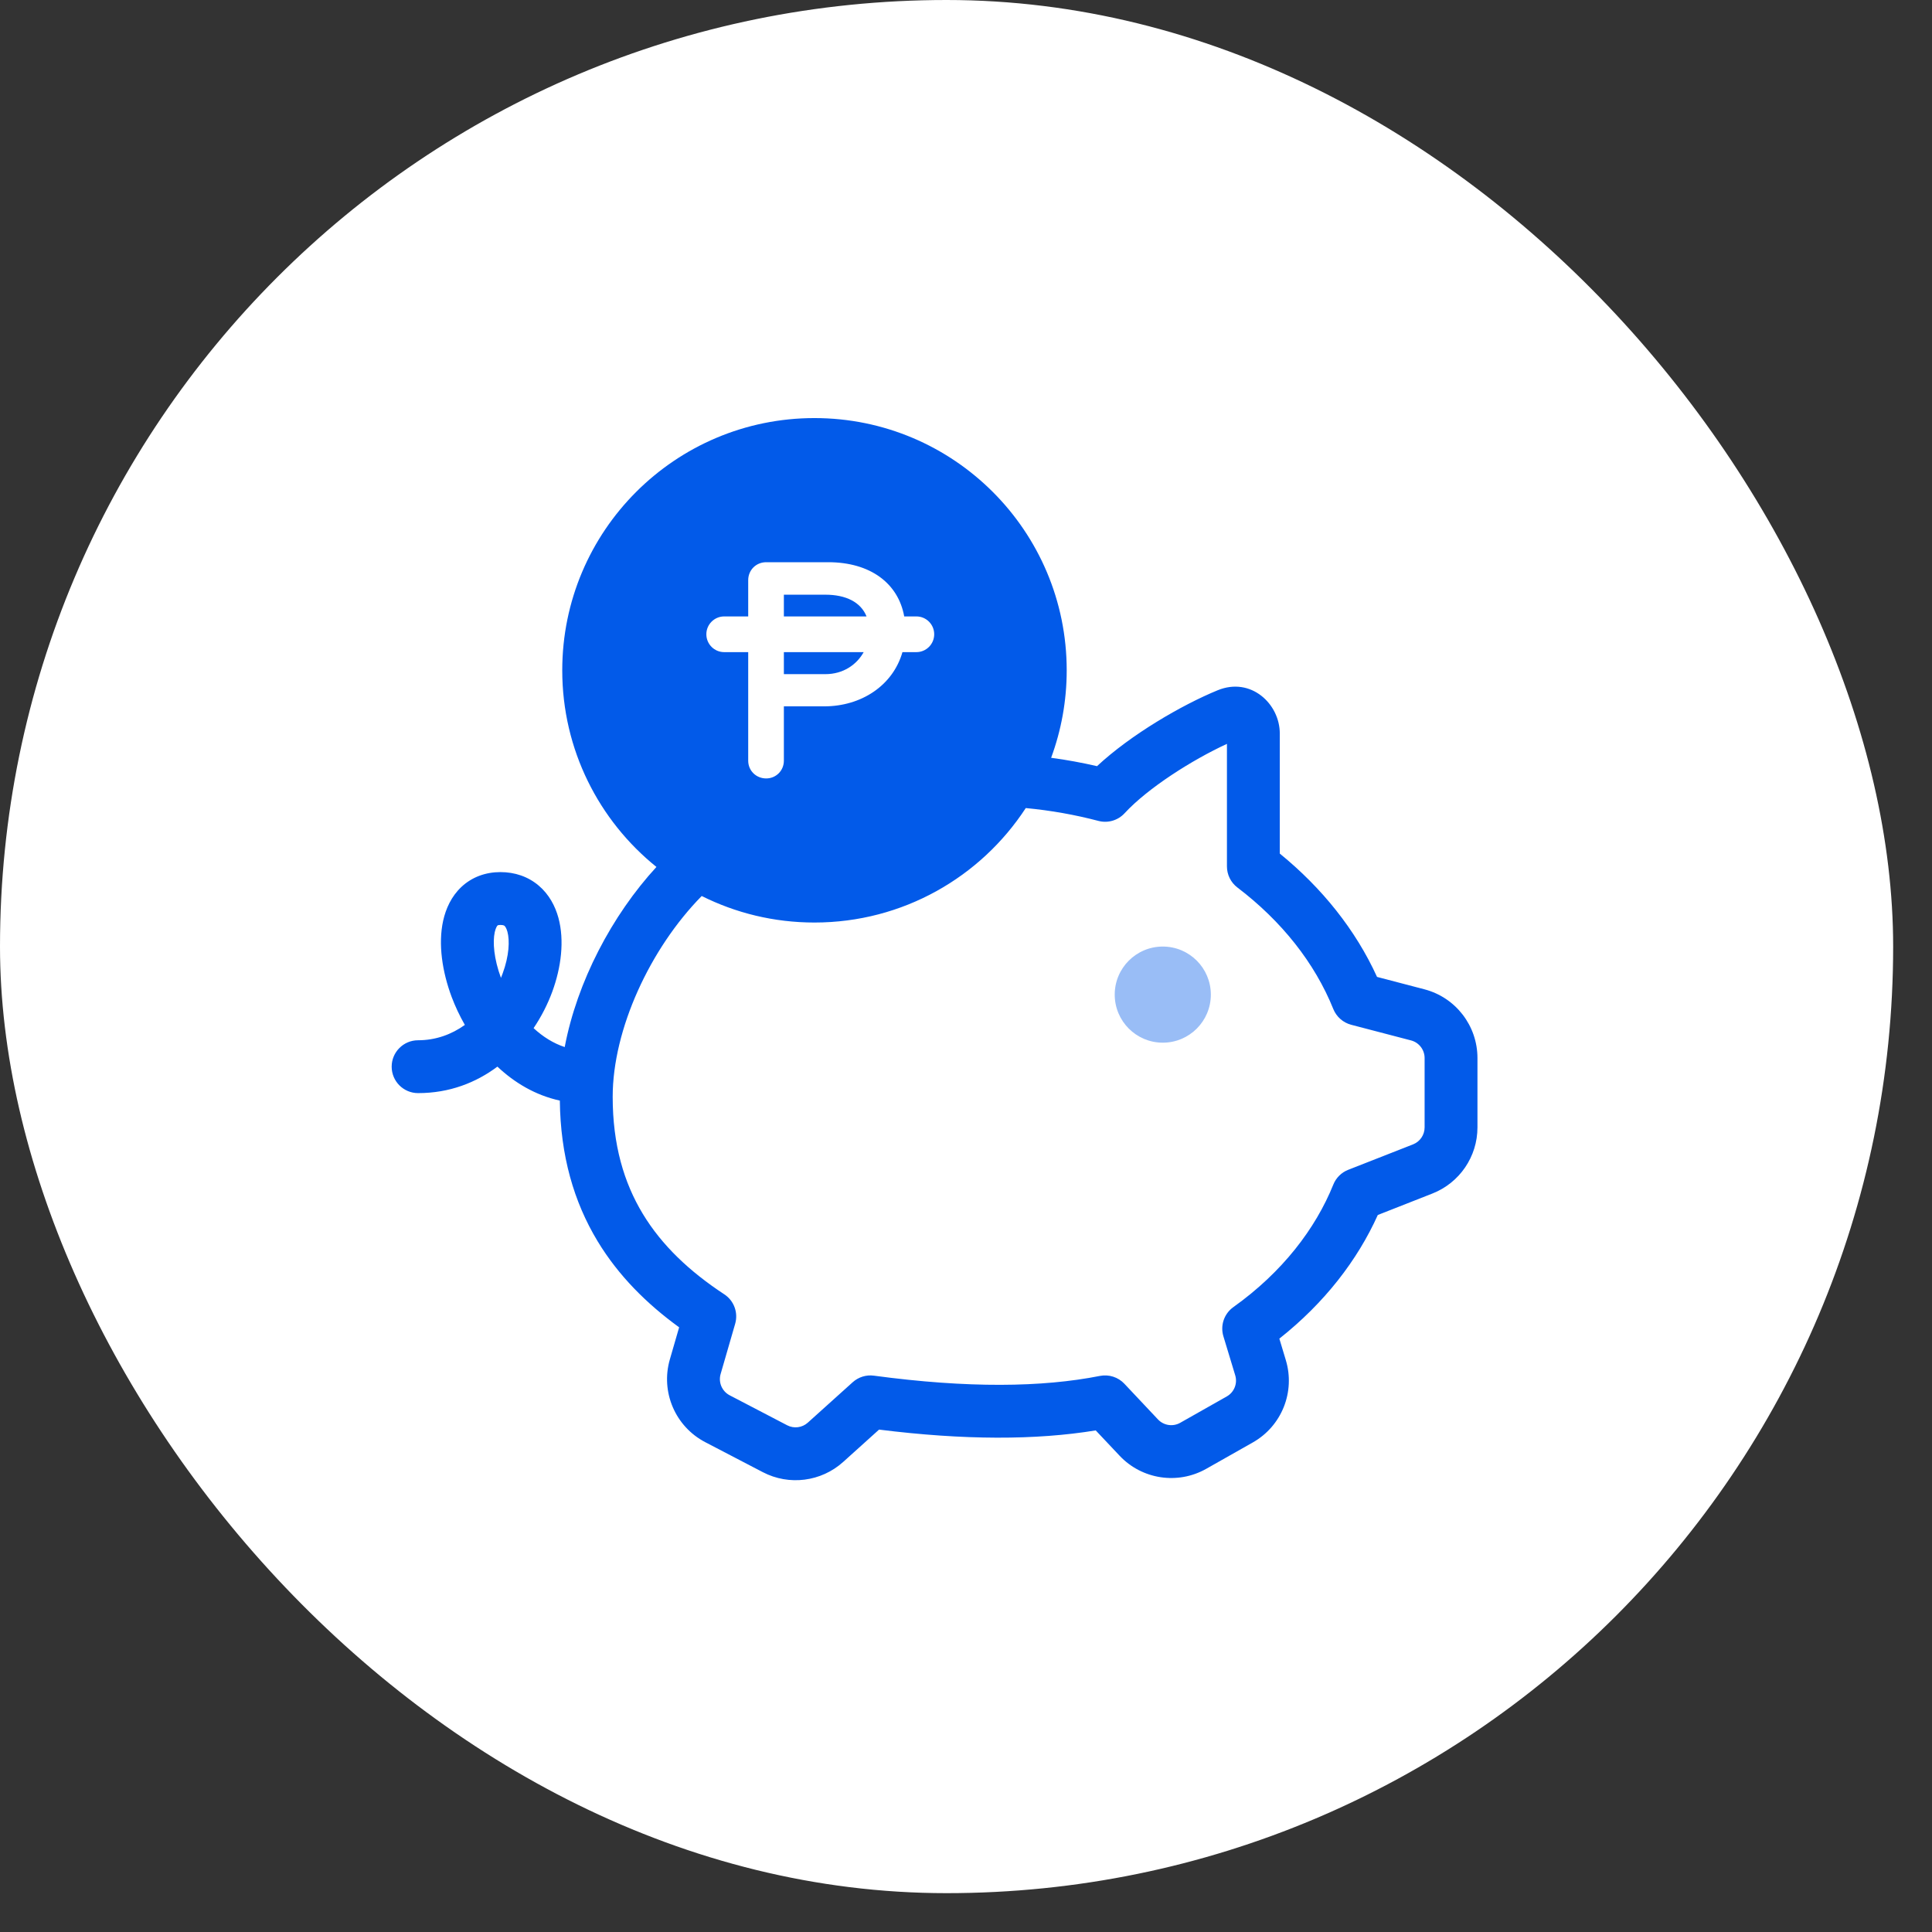 <svg width="48" height="48" viewBox="0 0 48 48" fill="none" xmlns="http://www.w3.org/2000/svg">
<rect x="0" y="0" width="48" height="48" fill="#333333" stroke="none"/>
<rect x="0" width="47.035" height="47.035" rx="23.517" fill="white"/>
<circle opacity="0.4" cx="28.889" cy="24.711" r="1.194" fill="#025AE9"/>
<path fill-rule="evenodd" clip-rule="evenodd" d="M25.485 20.076C24.367 21.789 22.433 22.92 20.235 22.92C19.228 22.92 18.277 22.683 17.434 22.261C16.153 23.563 15.222 25.573 15.222 27.25C15.222 28.441 15.501 29.382 15.971 30.159C16.444 30.941 17.131 31.589 17.996 32.158C18.236 32.316 18.345 32.612 18.265 32.889L17.903 34.139C17.844 34.346 17.938 34.566 18.129 34.666L19.558 35.411C19.725 35.498 19.929 35.472 20.069 35.346L21.185 34.341C21.329 34.212 21.521 34.152 21.712 34.178C24.048 34.492 25.888 34.469 27.329 34.184C27.551 34.141 27.779 34.214 27.934 34.378L28.77 35.266C28.913 35.417 29.141 35.452 29.322 35.349L30.479 34.694C30.663 34.59 30.75 34.372 30.689 34.17L30.395 33.2C30.313 32.93 30.413 32.639 30.642 32.475C31.861 31.606 32.685 30.525 33.126 29.43C33.194 29.262 33.327 29.13 33.495 29.064L35.108 28.431C35.28 28.363 35.394 28.196 35.394 28.01V26.287C35.394 26.081 35.255 25.901 35.057 25.849L33.569 25.46C33.368 25.407 33.204 25.262 33.126 25.07C32.664 23.922 31.841 22.884 30.742 22.049C30.579 21.925 30.483 21.731 30.483 21.526V18.481C29.619 18.88 28.52 19.576 27.939 20.206C27.774 20.384 27.524 20.457 27.289 20.395C26.712 20.243 26.108 20.135 25.485 20.076ZM26.115 18.827C26.365 18.15 26.502 17.418 26.502 16.654C26.502 13.193 23.696 10.387 20.235 10.387C16.774 10.387 13.969 13.193 13.969 16.654C13.969 18.628 14.882 20.39 16.309 21.539C15.202 22.744 14.337 24.393 14.03 26.014C13.748 25.921 13.488 25.758 13.257 25.544C13.455 25.25 13.61 24.941 13.721 24.639C13.942 24.037 14.027 23.369 13.874 22.804C13.795 22.514 13.644 22.224 13.386 22.004C13.121 21.778 12.79 21.667 12.433 21.667C12.065 21.667 11.727 21.789 11.464 22.035C11.212 22.272 11.076 22.578 11.01 22.875C10.882 23.456 10.988 24.145 11.222 24.771C11.308 24.999 11.417 25.233 11.549 25.464C11.219 25.7 10.827 25.845 10.387 25.845C10.025 25.845 9.731 26.139 9.731 26.501C9.731 26.864 10.025 27.158 10.387 27.158C11.17 27.158 11.829 26.896 12.358 26.5C12.782 26.899 13.3 27.211 13.909 27.344C13.924 28.712 14.257 29.862 14.848 30.839C15.365 31.693 16.065 32.39 16.873 32.977L16.642 33.775C16.409 34.582 16.776 35.441 17.521 35.83L18.951 36.575C19.604 36.916 20.4 36.815 20.948 36.322L21.84 35.518C23.954 35.782 25.734 35.782 27.223 35.538L27.815 36.166C28.372 36.758 29.262 36.892 29.969 36.492L31.126 35.837C31.845 35.43 32.185 34.579 31.945 33.789L31.785 33.258C32.906 32.372 33.727 31.307 34.231 30.186L35.587 29.653C36.263 29.387 36.707 28.736 36.707 28.01V26.287C36.707 25.484 36.166 24.782 35.389 24.579L34.212 24.271C33.678 23.099 32.843 22.06 31.796 21.207V18.223C31.796 17.49 31.08 16.809 30.251 17.15C29.358 17.517 28.095 18.252 27.255 19.035C26.882 18.949 26.502 18.879 26.115 18.827ZM19.036 19.34C18.784 19.34 18.589 19.145 18.589 18.9V16.202H17.992C17.748 16.202 17.549 16.003 17.549 15.758C17.549 15.514 17.748 15.315 17.992 15.315H18.589V14.415C18.589 14.163 18.784 13.968 19.036 13.968H20.578C21.622 13.968 22.317 14.492 22.465 15.315H22.767C23.012 15.315 23.21 15.514 23.21 15.758C23.21 16.003 23.012 16.202 22.767 16.202H22.421C22.185 17.029 21.401 17.549 20.477 17.549H19.475V18.9C19.475 19.145 19.281 19.34 19.036 19.34ZM21.529 15.315C21.387 14.96 21.017 14.775 20.505 14.775H19.475V15.315H21.529ZM19.475 16.202H21.458C21.284 16.514 20.95 16.749 20.505 16.749H19.475V16.202ZM12.534 23.002C12.53 22.999 12.509 22.98 12.433 22.98C12.394 22.98 12.375 22.986 12.37 22.988C12.366 22.99 12.364 22.991 12.362 22.993C12.355 22.999 12.319 23.039 12.292 23.158C12.238 23.405 12.27 23.818 12.446 24.295C12.461 24.259 12.475 24.223 12.488 24.186C12.651 23.744 12.666 23.367 12.607 23.149C12.579 23.047 12.544 23.011 12.534 23.002Z" fill="#025AE9"/>
</svg>
